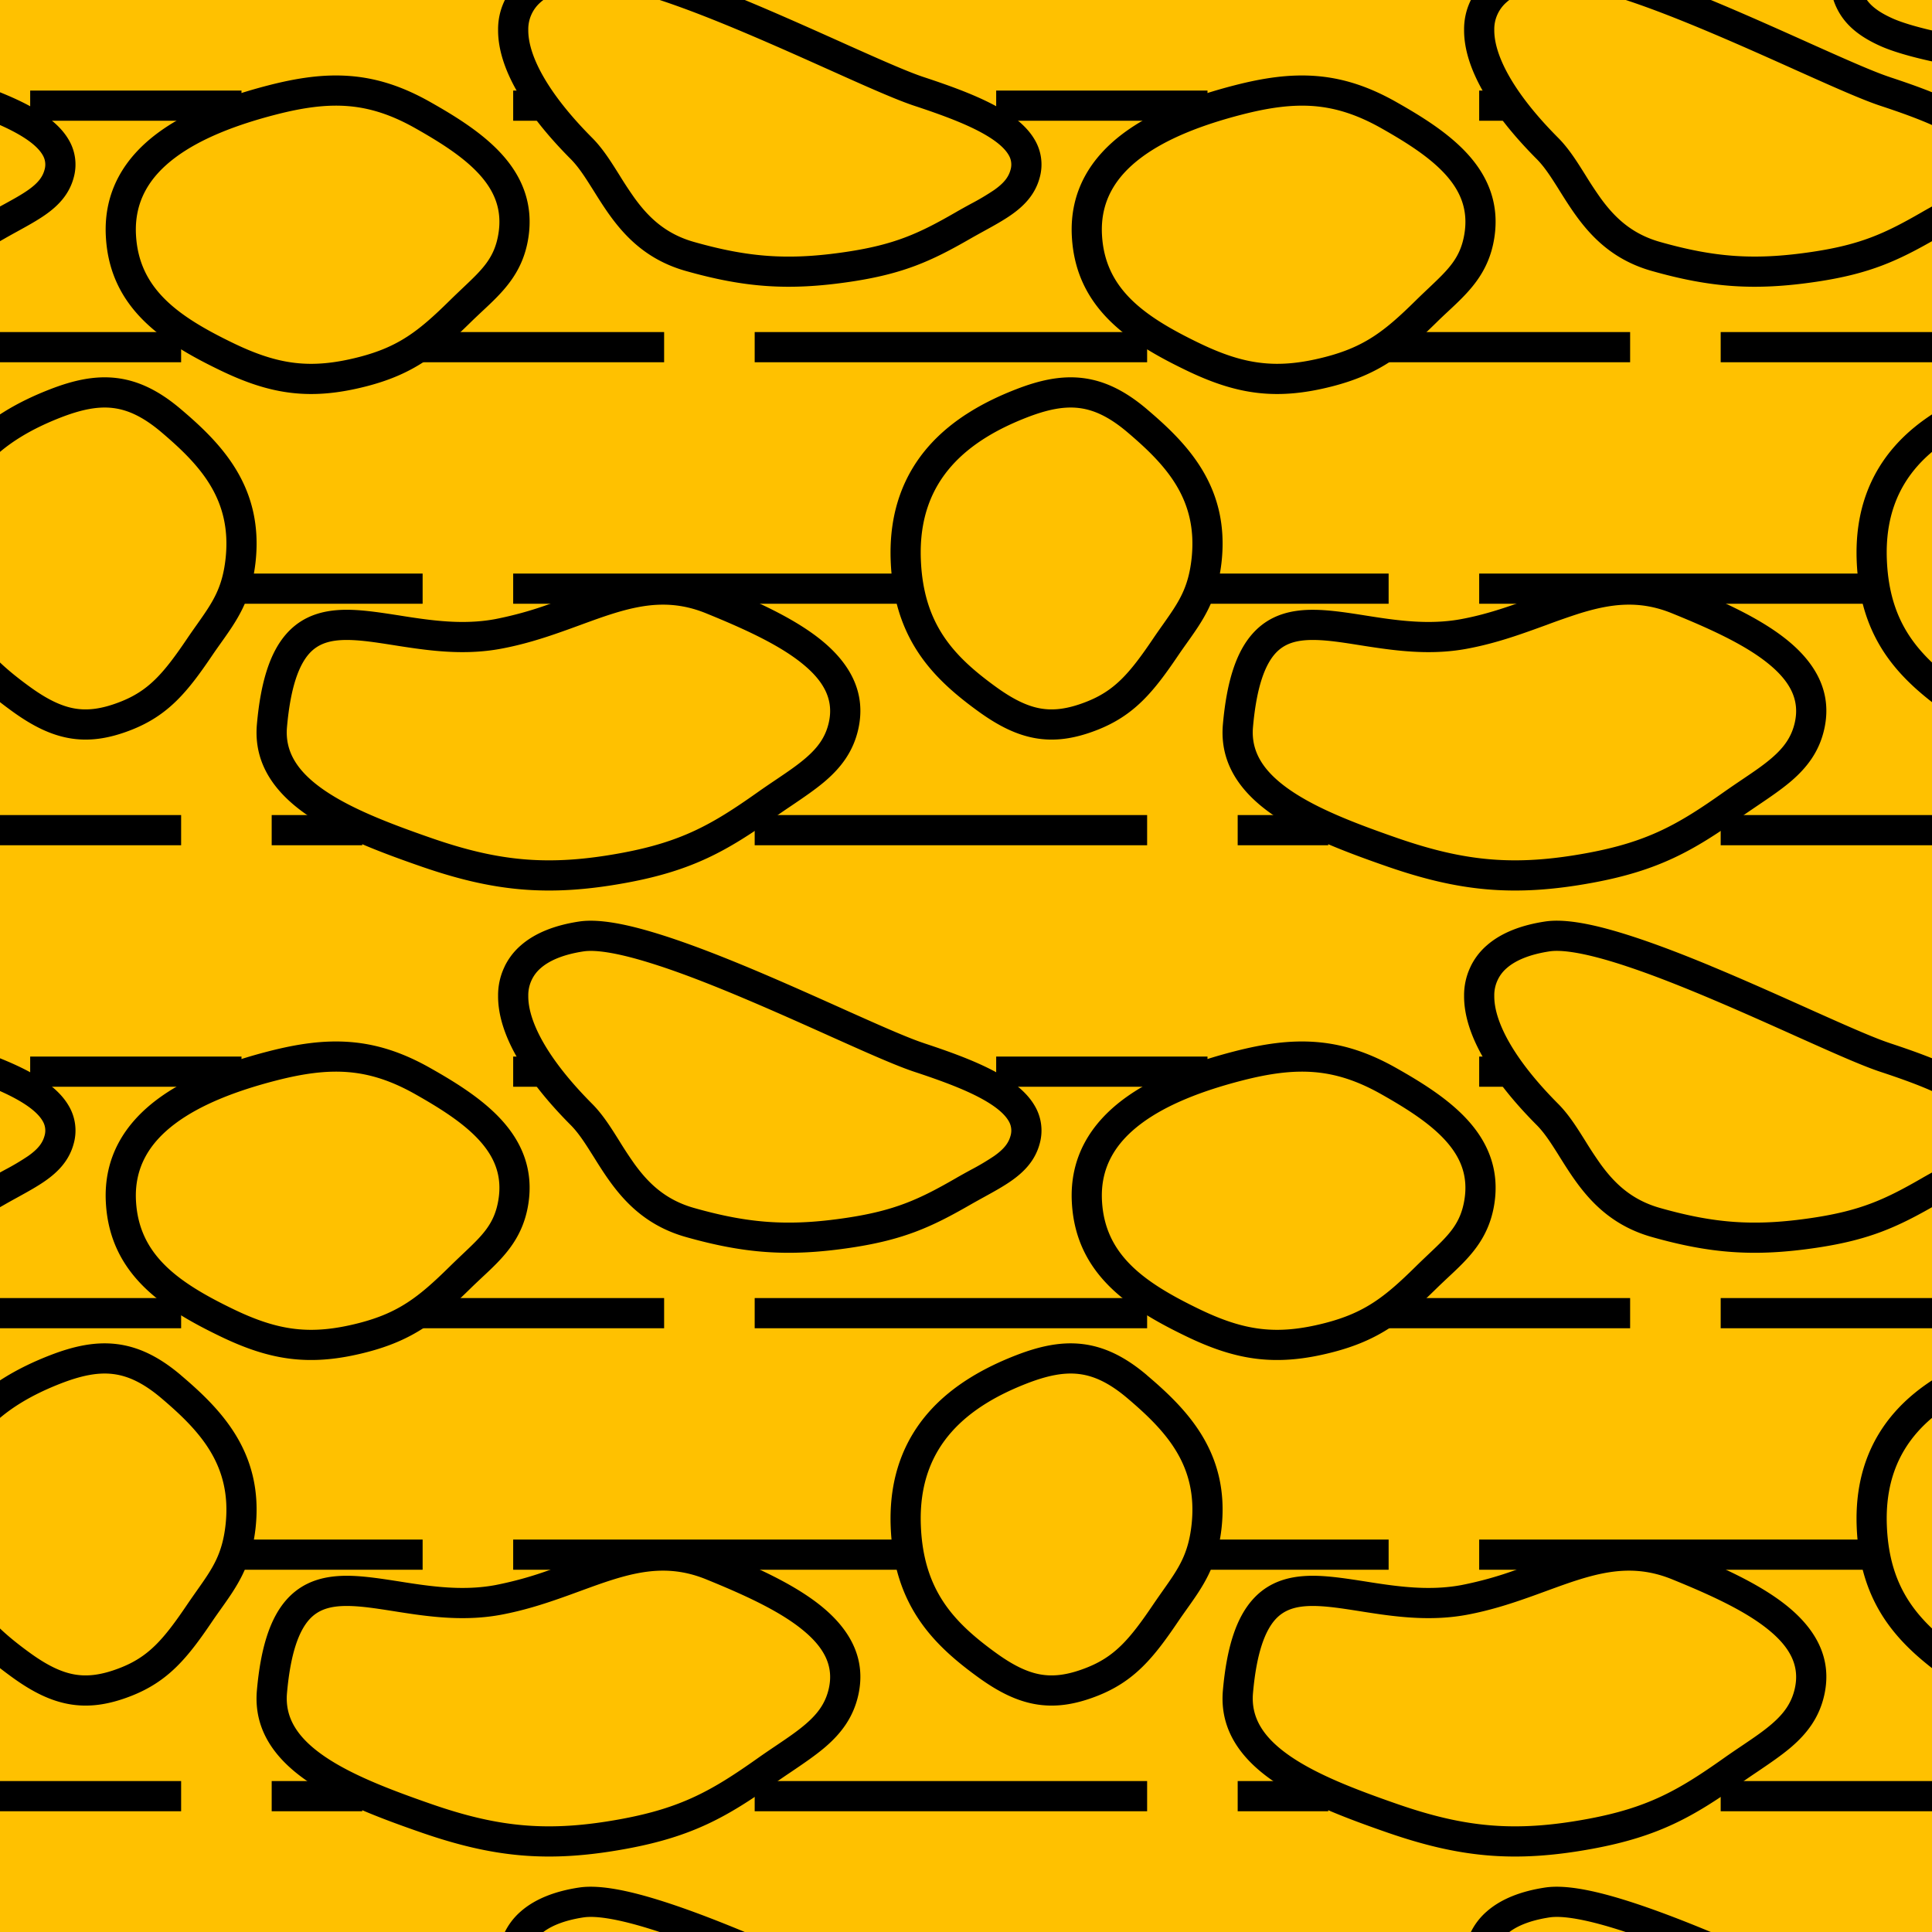 <svg viewBox="0 0 64 64" fill="none" xmlns="http://www.w3.org/2000/svg">
  <path fill="#FFC100" d="M0 0h64v64H0z" />
  <g clip-path="url(#a)">
    <path
      fill-rule="evenodd"
      clip-rule="evenodd"
      d="M-12.667-.484c.43-.065 1.182.066 2.182.376.973.3 2.098.743 3.228 1.222.922.39 1.838.801 2.673 1.175l.551.247c.961.43 1.798.796 2.326.97.999.33 1.906.667 2.517 1.063.304.197.496.385.598.558a.612.612 0 0 1 .065.505c-.067.245-.229.443-.543.664-.222.156-.472.293-.77.457-.156.085-.325.178-.51.285-1.202.692-2.007 1.065-3.611 1.305-1.928.289-3.253.18-5.048-.328-.947-.268-1.511-.819-1.973-1.457a13.543 13.543 0 0 1-.492-.747 37.971 37.971 0 0 0-.169-.268c-.215-.338-.453-.689-.744-.98-1.507-1.514-2.12-2.75-2.113-3.57a1.18 1.18 0 0 1 .407-.918c.281-.249.74-.456 1.426-.559zm11.274 3.04c-.47-.154-1.254-.496-2.232-.933-.177-.079-.36-.16-.546-.245-.836-.374-1.764-.79-2.696-1.185-1.14-.483-2.3-.94-3.322-1.257-.994-.307-1.947-.511-2.627-.409-.8.12-1.466.38-1.94.8A2.173 2.173 0 0 0-15.5.982c-.012 1.247.86 2.734 2.404 4.285.21.21.399.481.61.813l.152.24c.163.261.343.548.542.823.54.747 1.273 1.484 2.51 1.833 1.926.544 3.394.666 5.469.355 1.762-.264 2.687-.694 3.962-1.427.139-.08.284-.16.43-.24.329-.181.659-.363.926-.551.41-.288.78-.658.933-1.218A1.61 1.61 0 0 0 2.27 4.62c-.212-.36-.546-.65-.916-.89-.734-.476-1.76-.847-2.747-1.173zm20.726-3.04c.43-.065 1.182.066 2.182.376.973.3 2.098.743 3.228 1.222.922.39 1.838.801 2.673 1.175l.003.001.548.246c.961.43 1.798.796 2.326.97.999.33 1.906.667 2.517 1.063.304.197.496.385.598.558a.612.612 0 0 1 .065.505c-.067.245-.229.443-.543.664a8.246 8.246 0 0 1-.77.457c-.156.085-.325.178-.51.285-1.202.692-2.007 1.065-3.611 1.305-1.928.289-3.253.18-5.049-.328-.946-.268-1.51-.819-1.972-1.457a13.543 13.543 0 0 1-.492-.747 37.97 37.97 0 0 0-.169-.268c-.215-.338-.453-.689-.744-.98-1.507-1.514-2.12-2.75-2.113-3.57a1.18 1.18 0 0 1 .407-.918c.281-.249.74-.456 1.426-.559zm11.274 3.04c-.47-.154-1.254-.496-2.232-.933-.177-.079-.36-.16-.546-.245h-.001c-.835-.374-1.763-.79-2.695-1.185-1.14-.483-2.3-.94-3.322-1.257-.994-.307-1.947-.511-2.627-.409-.8.12-1.466.38-1.94.8A2.173 2.173 0 0 0 16.5.982c-.012 1.247.86 2.734 2.404 4.285.21.21.399.481.61.813l.152.24c.163.261.343.548.542.823.54.747 1.273 1.484 2.51 1.833 1.926.544 3.394.666 5.469.355 1.762-.264 2.687-.694 3.961-1.427.14-.08.285-.16.43-.24.33-.181.66-.363.927-.551.41-.288.78-.658.933-1.218a1.61 1.61 0 0 0-.168-1.276c-.212-.36-.546-.65-.916-.89-.734-.476-1.76-.847-2.747-1.173zm-19.07.96c-.722-.059-1.485.044-2.406.282-1.251.323-2.462.773-3.333 1.428-.852.641-1.354 1.455-1.293 2.56.098 1.766 1.354 2.677 3.218 3.578.765.37 1.407.582 2.046.657.636.075 1.3.017 2.113-.191 1.318-.338 1.982-.857 3.013-1.872.157-.154.302-.292.436-.419.656-.621 1.052-.996 1.181-1.804.125-.784-.128-1.397-.625-1.949-.516-.572-1.278-1.057-2.127-1.537-.802-.453-1.507-.674-2.223-.733zm.082-.996c.882.072 1.726.346 2.633.859.85.48 1.742 1.033 2.378 1.738.655.726 1.052 1.633.87 2.776-.187 1.17-.857 1.795-1.533 2.425-.124.117-.248.233-.37.352-1.089 1.072-1.904 1.728-3.467 2.129-.9.23-1.69.308-2.478.215-.785-.092-1.537-.35-2.364-.75-1.874-.905-3.65-2.042-3.781-4.422-.085-1.517.64-2.626 1.69-3.415C6.226 3.653 7.588 3.164 8.88 2.83c.978-.253 1.861-.382 2.738-.31zm6.97 18.413c-.609.215-1.27.423-1.998.558-1.005.187-1.97.108-2.824-.01-.268-.037-.52-.076-.757-.114-.55-.086-1.026-.16-1.468-.167-.6-.008-1.002.118-1.303.456-.327.37-.612 1.076-.732 2.428-.074.83.357 1.489 1.24 2.096.896.614 2.157 1.1 3.524 1.575 2.242.78 3.895.947 6.3.504 2.003-.369 3.014-.944 4.521-2.01.226-.16.434-.3.627-.43.376-.254.696-.47.979-.715.398-.344.651-.692.758-1.173.167-.748-.151-1.368-.912-1.974-.775-.618-1.916-1.137-3.158-1.642-1.091-.443-2.036-.316-3.094.016-.351.11-.696.237-1.063.371-.205.075-.417.153-.64.231zm1.403-1.556c1.166-.366 2.374-.555 3.77.012 1.235.502 2.503 1.067 3.406 1.786.918.732 1.547 1.703 1.265 2.973-.168.754-.577 1.276-1.081 1.713-.328.283-.73.555-1.136.83-.184.123-.367.248-.546.374-1.58 1.118-2.725 1.774-4.918 2.178-2.586.476-4.414.289-6.81-.543-1.355-.471-2.74-.995-3.76-1.696-1.033-.709-1.79-1.67-1.672-3.008.126-1.418.437-2.39.981-3.004.572-.643 1.316-.802 2.065-.792.517.007 1.104.1 1.686.19.223.036.444.07.662.1.82.114 1.658.176 2.505.018a12.07 12.07 0 0 0 1.848-.518c.197-.07.396-.142.596-.215.383-.14.768-.281 1.14-.398zM2.018 13.828c.692-.268 1.234-.372 1.73-.311.489.06.995.289 1.6.802 1.282 1.089 2.333 2.217 2.126 4.172-.107 1-.438 1.47-.94 2.183-.102.144-.211.298-.327.469-.8 1.185-1.296 1.75-2.25 2.116-.597.23-1.06.285-1.492.209-.44-.078-.904-.301-1.484-.722-.699-.508-1.291-1.021-1.723-1.67-.425-.641-.713-1.442-.754-2.55-.051-1.384.376-2.365 1.018-3.091.655-.74 1.559-1.243 2.496-1.607zm3.976-.271c-.705-.6-1.387-.942-2.123-1.033-.73-.09-1.45.075-2.214.372-1.012.392-2.08.97-2.884 1.876-.814.921-1.329 2.154-1.268 3.79.047 1.278.385 2.26.92 3.067.53.797 1.235 1.393 1.969 1.926.64.465 1.246.782 1.897.897.659.117 1.31.016 2.026-.26 1.255-.483 1.895-1.271 2.719-2.49.097-.143.195-.28.292-.417.52-.732 1.004-1.414 1.14-2.688.264-2.487-1.15-3.917-2.474-5.04zm29.754-.04c-.496-.061-1.038.043-1.73.311-.938.364-1.841.867-2.496 1.607-.642.726-1.07 1.707-1.018 3.09.041 1.109.329 1.91.754 2.55.432.65 1.024 1.163 1.723 1.67.58.422 1.043.645 1.484.723.432.076.895.021 1.493-.209.953-.367 1.448-.931 2.25-2.116.115-.17.224-.325.325-.47.503-.711.834-1.181.94-2.182.208-1.954-.843-3.083-2.126-4.172-.604-.513-1.11-.742-1.599-.802zm.123-.992c.736.09 1.418.432 2.123 1.031 1.324 1.125 2.738 2.554 2.474 5.04-.136 1.275-.62 1.957-1.14 2.689-.097.136-.195.274-.292.418-.824 1.218-1.464 2.006-2.719 2.49-.716.275-1.367.376-2.026.26-.65-.116-1.257-.433-1.897-.898-.733-.533-1.439-1.13-1.968-1.926-.536-.806-.874-1.789-.921-3.067-.06-1.636.454-2.869 1.268-3.79.803-.907 1.872-1.484 2.884-1.876.765-.297 1.485-.461 2.214-.372zM21.514 31.892c-1-.31-1.752-.44-2.182-.376-.686.104-1.145.31-1.426.56a1.175 1.175 0 0 0-.407.916c-.008.822.606 2.057 2.113 3.57.29.293.529.643.744.98l.17.27c.159.254.314.5.491.746.462.638 1.026 1.19 1.973 1.457 1.795.507 3.12.617 5.048.328 1.604-.24 2.41-.613 3.61-1.305.186-.107.355-.2.511-.285.298-.164.548-.3.77-.457.314-.221.476-.419.543-.664a.612.612 0 0 0-.065-.505c-.102-.173-.294-.36-.598-.558-.611-.396-1.518-.733-2.517-1.063-.528-.174-1.365-.54-2.326-.97l-.548-.245-.003-.002c-.835-.374-1.751-.785-2.673-1.175-1.13-.479-2.255-.921-3.228-1.222zm6.86 1.731c.978.437 1.762.779 2.232.934.987.326 2.013.697 2.747 1.173.37.24.704.53.916.89.222.378.295.811.168 1.276-.153.56-.523.93-.933 1.218-.267.188-.597.37-.926.55-.146.08-.291.16-.43.24-1.275.734-2.2 1.164-3.962 1.428-2.075.31-3.543.189-5.468-.355-1.238-.35-1.971-1.086-2.511-1.833a14.122 14.122 0 0 1-.542-.823 38.07 38.07 0 0 0-.152-.24c-.211-.332-.4-.603-.61-.813-1.543-1.55-2.416-3.038-2.404-4.285a2.173 2.173 0 0 1 .744-1.657c.474-.42 1.14-.678 1.94-.799.68-.103 1.633.102 2.627.41 1.021.316 2.182.773 3.322 1.256.932.395 1.86.81 2.695 1.185l.547.245z"
      fill="#000"
    />
  </g>
  <g clip-path="url(#b)">
    <path
      fill-rule="evenodd"
      clip-rule="evenodd"
      d="M-12.667 31.516c.43-.065 1.182.066 2.182.376.973.3 2.098.743 3.228 1.222.922.39 1.838.801 2.673 1.175l.551.247c.961.43 1.798.796 2.326.97.999.33 1.906.667 2.517 1.063.304.197.496.385.598.558a.612.612 0 0 1 .065.505c-.067.245-.229.443-.543.664a8.247 8.247 0 0 1-.77.457c-.156.085-.325.178-.51.285-1.202.692-2.007 1.065-3.611 1.305-1.928.289-3.253.18-5.048-.328-.947-.268-1.511-.819-1.973-1.457a13.543 13.543 0 0 1-.492-.747c-.055-.088-.111-.178-.169-.268-.215-.338-.453-.689-.744-.98-1.507-1.514-2.12-2.75-2.113-3.57a1.18 1.18 0 0 1 .407-.918c.281-.249.74-.456 1.426-.559zm11.274 3.04c-.47-.154-1.254-.496-2.232-.933-.177-.079-.36-.16-.546-.245-.836-.374-1.764-.79-2.696-1.185-1.14-.483-2.3-.94-3.322-1.257-.994-.307-1.947-.512-2.627-.409-.8.12-1.466.38-1.94.8a2.173 2.173 0 0 0-.744 1.656c-.012 1.247.86 2.734 2.404 4.285.21.21.399.481.61.813l.152.24c.163.261.343.549.542.823.54.747 1.273 1.483 2.51 1.833 1.926.544 3.394.666 5.469.355 1.762-.264 2.687-.694 3.962-1.427.139-.08.284-.16.43-.24.329-.181.659-.363.926-.551.41-.288.78-.658.933-1.218a1.61 1.61 0 0 0-.168-1.276c-.212-.36-.546-.65-.916-.89-.734-.476-1.76-.847-2.747-1.173zm20.726-3.04c.43-.065 1.182.066 2.182.376.973.3 2.098.743 3.228 1.222.922.39 1.838.801 2.673 1.175l.003.002.548.245c.961.43 1.798.796 2.326.97.999.33 1.906.667 2.517 1.063.304.197.496.385.598.558a.612.612 0 0 1 .065.505c-.067.245-.229.443-.543.664a8.256 8.256 0 0 1-.77.457c-.156.085-.325.178-.51.285-1.202.692-2.007 1.065-3.611 1.305-1.928.289-3.253.18-5.049-.328-.946-.268-1.51-.819-1.972-1.457a13.543 13.543 0 0 1-.492-.747 36.857 36.857 0 0 0-.169-.268c-.215-.338-.453-.689-.744-.98-1.507-1.514-2.12-2.75-2.113-3.57a1.18 1.18 0 0 1 .407-.918c.281-.249.74-.456 1.426-.559zm11.274 3.04c-.47-.154-1.254-.496-2.232-.933-.177-.079-.36-.16-.546-.245h-.001c-.835-.374-1.763-.79-2.695-1.185-1.14-.483-2.3-.94-3.322-1.257-.994-.307-1.947-.512-2.627-.409-.8.12-1.466.38-1.94.8a2.173 2.173 0 0 0-.744 1.656c-.012 1.247.86 2.734 2.404 4.285.21.21.399.481.61.813l.152.24c.163.261.343.549.542.823.54.747 1.273 1.483 2.51 1.833 1.926.544 3.394.666 5.469.355 1.762-.264 2.687-.694 3.961-1.427.14-.08.285-.16.43-.24.33-.181.66-.363.927-.551.41-.288.78-.658.933-1.218a1.61 1.61 0 0 0-.168-1.276c-.212-.36-.546-.65-.916-.89-.734-.476-1.76-.847-2.747-1.173zm-19.07.96c-.722-.059-1.485.044-2.406.282-1.251.323-2.462.773-3.333 1.428-.852.641-1.354 1.455-1.293 2.56.098 1.766 1.354 2.677 3.218 3.578.765.37 1.407.582 2.046.657.636.075 1.3.017 2.113-.191 1.318-.338 1.982-.857 3.013-1.872.157-.154.302-.292.436-.419.656-.621 1.052-.996 1.181-1.804.125-.785-.128-1.397-.625-1.949-.516-.572-1.278-1.057-2.127-1.537-.802-.453-1.507-.674-2.223-.733zm.082-.996c.882.072 1.726.346 2.633.859.85.48 1.742 1.033 2.378 1.738.655.726 1.052 1.633.87 2.776-.187 1.17-.857 1.795-1.533 2.425-.124.117-.248.233-.37.352-1.089 1.072-1.904 1.728-3.467 2.128-.9.231-1.69.308-2.478.216-.785-.092-1.537-.35-2.364-.75-1.874-.905-3.65-2.043-3.781-4.422-.085-1.517.64-2.625 1.69-3.415 1.029-.774 2.391-1.263 3.684-1.597.978-.253 1.861-.382 2.738-.31zm6.97 18.413c-.609.215-1.27.423-1.998.559-1.005.186-1.97.107-2.824-.01-.268-.038-.52-.077-.757-.115-.55-.086-1.026-.16-1.468-.167-.6-.008-1.002.118-1.303.456-.327.37-.612 1.076-.732 2.428-.074.83.357 1.489 1.24 2.096.896.614 2.157 1.1 3.524 1.575 2.242.78 3.895.947 6.3.504 2.003-.369 3.014-.944 4.521-2.01.226-.16.434-.3.627-.43.376-.254.696-.47.979-.715.398-.344.651-.692.758-1.173.167-.748-.151-1.368-.912-1.974-.775-.618-1.916-1.137-3.158-1.642-1.091-.443-2.036-.316-3.094.016-.351.11-.696.237-1.063.371-.205.075-.417.153-.64.231zm1.403-1.556c1.166-.366 2.374-.555 3.77.012 1.235.502 2.503 1.067 3.406 1.786.918.732 1.547 1.703 1.265 2.973-.168.754-.577 1.276-1.081 1.713-.328.283-.73.555-1.136.83-.184.123-.367.248-.546.374-1.58 1.118-2.725 1.774-4.918 2.178-2.586.476-4.414.289-6.81-.543-1.355-.471-2.74-.995-3.76-1.696-1.033-.709-1.79-1.67-1.672-3.008.126-1.418.437-2.39.981-3.004.572-.643 1.316-.802 2.065-.792.517.007 1.104.1 1.686.19.223.036.444.07.662.1.82.114 1.658.175 2.505.018a12.07 12.07 0 0 0 1.848-.518c.197-.07.396-.142.596-.215.383-.14.768-.281 1.14-.398zM2.018 45.828c.692-.268 1.234-.372 1.73-.311.489.06.995.289 1.6.802 1.282 1.089 2.333 2.217 2.126 4.172-.107 1-.438 1.47-.94 2.182-.102.145-.211.3-.327.47-.8 1.185-1.296 1.75-2.25 2.116-.597.23-1.06.285-1.492.209-.44-.078-.904-.301-1.484-.722-.699-.508-1.291-1.021-1.723-1.67-.425-.641-.713-1.442-.754-2.55-.051-1.384.376-2.365 1.018-3.091.655-.74 1.559-1.243 2.496-1.607zm3.976-.272c-.705-.599-1.387-.94-2.123-1.031-.73-.09-1.45.074-2.214.37-1.012.393-2.08.97-2.884 1.877-.814.921-1.329 2.154-1.268 3.79.047 1.279.385 2.26.92 3.067.53.797 1.235 1.393 1.969 1.926.64.465 1.246.782 1.897.897.659.117 1.31.016 2.026-.26 1.255-.483 1.895-1.271 2.719-2.49.097-.143.195-.28.292-.417.52-.732 1.004-1.414 1.14-2.688.264-2.487-1.15-3.916-2.474-5.04zm29.754-.039c-.496-.061-1.038.043-1.73.311-.938.364-1.841.867-2.496 1.607-.642.726-1.07 1.707-1.018 3.09.041 1.109.329 1.91.754 2.55.432.65 1.024 1.163 1.723 1.67.58.422 1.043.645 1.484.723.432.076.895.021 1.493-.209.953-.367 1.448-.931 2.25-2.116.115-.17.224-.325.325-.47.503-.711.834-1.181.94-2.182.208-1.955-.843-3.083-2.126-4.172-.604-.513-1.11-.742-1.599-.802zm.123-.992c.736.09 1.418.432 2.123 1.032 1.324 1.123 2.738 2.553 2.474 5.04-.136 1.274-.62 1.956-1.14 2.688-.097.136-.195.274-.292.418-.824 1.218-1.464 2.006-2.719 2.49-.716.275-1.367.376-2.026.26-.65-.116-1.257-.433-1.897-.898-.733-.533-1.439-1.13-1.968-1.926-.536-.806-.874-1.788-.921-3.067-.06-1.636.454-2.869 1.268-3.79.803-.907 1.872-1.484 2.884-1.876.765-.297 1.485-.461 2.214-.371zM21.514 63.892c-1-.31-1.752-.44-2.182-.376-.686.104-1.145.31-1.426.56a1.175 1.175 0 0 0-.407.916c-.008.822.606 2.057 2.113 3.57.29.293.529.643.744.98l.17.27c.159.254.314.5.491.746.462.638 1.026 1.19 1.973 1.457 1.795.507 3.12.617 5.048.328 1.604-.24 2.41-.613 3.61-1.305.186-.107.355-.2.511-.285.298-.164.548-.3.77-.457.314-.221.476-.419.543-.664a.612.612 0 0 0-.065-.505c-.102-.173-.294-.36-.598-.557-.611-.397-1.518-.734-2.517-1.064-.528-.174-1.365-.54-2.326-.97l-.548-.245-.003-.002c-.835-.374-1.751-.785-2.673-1.175-1.13-.479-2.255-.921-3.228-1.222zm6.86 1.731c.978.437 1.762.779 2.232.934.987.326 2.013.697 2.747 1.173.37.24.704.53.916.89.222.378.295.811.168 1.275-.153.56-.523.93-.933 1.219-.267.188-.597.37-.926.55-.146.08-.291.16-.43.24-1.275.734-2.2 1.164-3.962 1.428-2.075.31-3.543.189-5.468-.355-1.238-.35-1.971-1.086-2.511-1.833a14.469 14.469 0 0 1-.542-.823 38.07 38.07 0 0 0-.152-.24c-.211-.332-.4-.603-.61-.813-1.543-1.55-2.416-3.038-2.404-4.285a2.173 2.173 0 0 1 .744-1.657c.474-.42 1.14-.678 1.94-.799.68-.102 1.633.102 2.627.41 1.021.316 2.182.773 3.322 1.256.932.395 1.86.81 2.695 1.185l.547.245z"
      fill="#000"
    />
  </g>
  <g clip-path="url(#c)">
    <path
      fill-rule="evenodd"
      clip-rule="evenodd"
      d="M68.564-4.488c-.572-.043-1.179.032-1.916.207-.353.084-.73.161-1.117.24-.809.166-1.659.34-2.411.6-.547.191-.977.408-1.257.66-.264.235-.38.483-.361.787.009.145.015.278.022.403.011.224.022.421.039.61.026.288.064.507.13.69.116.32.346.609 1.012.906.574.255 1.782.538 3.052.715.626.087 1.25.147 1.797.164.557.018.998-.008 1.277-.074 1.044-.246 1.565-.62 2.386-1.366.132-.12.252-.225.362-.321.525-.46.803-.703.898-1.248.09-.518-.085-.927-.466-1.317-.402-.411-1.002-.764-1.687-1.12-.636-.332-1.194-.493-1.76-.536zm.075-.997c.72.054 1.409.26 2.147.645.684.356 1.415.772 1.94 1.308.545.558.894 1.276.736 2.187-.16.923-.742 1.422-1.285 1.888-.098.084-.195.167-.288.251-.884.802-1.554 1.299-2.828 1.6-.41.097-.959.119-1.54.1a18.49 18.49 0 0 1-1.903-.173c-1.287-.18-2.611-.477-3.32-.793-.837-.373-1.31-.833-1.545-1.479a3.723 3.723 0 0 1-.186-.94c-.019-.207-.03-.437-.043-.675a40.843 40.843 0 0 0-.02-.368c-.04-.67.25-1.197.692-1.593.425-.38 1.001-.651 1.596-.858.815-.283 1.789-.483 2.628-.655.366-.075.706-.144.996-.213.791-.189 1.51-.286 2.223-.232zM41.131 3.798c.921-.238 1.684-.34 2.406-.282.716.06 1.421.28 2.223.733.849.48 1.61.965 2.127 1.537.497.552.75 1.165.625 1.95-.129.807-.525 1.182-1.18 1.803-.135.127-.28.265-.437.419-1.03 1.015-1.695 1.534-3.013 1.872-.813.208-1.476.266-2.113.19-.639-.074-1.28-.286-2.046-.656-1.864-.9-3.12-1.812-3.218-3.578-.062-1.105.441-1.919 1.293-2.56.871-.655 2.082-1.105 3.333-1.428zm5.12-.42c-.906-.512-1.75-.786-2.632-.858-.877-.072-1.76.057-2.738.31-1.293.334-2.655.823-3.684 1.597-1.05.79-1.775 1.898-1.69 3.415.132 2.38 1.907 3.517 3.781 4.422.827.4 1.58.658 2.364.75.787.093 1.578.015 2.478-.215 1.563-.401 2.378-1.057 3.467-2.129.121-.12.246-.236.37-.352.676-.63 1.346-1.256 1.532-2.425.183-1.143-.214-2.05-.869-2.776-.636-.705-1.527-1.257-2.378-1.738zm2.34 18.113c.729-.135 1.39-.343 1.998-.558.223-.078.435-.156.64-.23a24.34 24.34 0 0 1 1.063-.372c1.058-.332 2.003-.46 3.094-.015 1.242.504 2.383 1.023 3.158 1.641.76.606 1.079 1.226.912 1.974-.107.481-.36.829-.758 1.173-.283.245-.603.46-.979.714-.193.13-.401.271-.627.43-1.507 1.067-2.518 1.642-4.521 2.011-2.404.443-4.058.275-6.3-.504-1.367-.475-2.628-.96-3.523-1.575-.884-.607-1.315-1.267-1.241-2.096.12-1.352.405-2.059.732-2.428.301-.338.704-.464 1.303-.456.442.006.918.08 1.468.167.237.038.489.077.757.114.855.118 1.819.197 2.824.01zm7.172-2.102c-1.397-.567-2.605-.378-3.77-.012-.372.117-.757.258-1.14.398-.2.073-.4.146-.596.215-.588.207-1.193.397-1.848.518-.847.158-1.685.096-2.505-.017-.218-.03-.44-.065-.662-.1-.582-.092-1.169-.184-1.686-.19-.749-.011-1.493.148-2.064.791-.545.613-.856 1.586-.982 3.004-.118 1.338.639 2.3 1.672 3.008 1.02.701 2.405 1.225 3.76 1.696 2.396.832 4.224 1.019 6.81.543 2.193-.404 3.338-1.06 4.918-2.178.179-.126.363-.25.545-.374.407-.275.809-.547 1.137-.83.504-.437.913-.96 1.08-1.713.283-1.27-.346-2.241-1.264-2.973-.903-.72-2.171-1.285-3.405-1.786zm-21.745-5.561c.692-.268 1.234-.372 1.73-.311.489.06.995.289 1.6.802 1.282 1.089 2.333 2.217 2.126 4.172-.107 1-.438 1.47-.94 2.183-.102.144-.211.298-.327.469-.8 1.185-1.296 1.75-2.25 2.116-.596.23-1.06.285-1.492.209-.44-.078-.904-.301-1.484-.722-.699-.508-1.291-1.021-1.723-1.67-.425-.641-.713-1.442-.754-2.55-.051-1.384.376-2.365 1.018-3.091.655-.74 1.559-1.243 2.496-1.607zm3.977-.271c-.706-.6-1.388-.942-2.124-1.033-.73-.09-1.45.075-2.214.372-1.012.392-2.08.97-2.884 1.876-.814.921-1.329 2.154-1.268 3.79.047 1.278.385 2.26.92 3.067.53.797 1.235 1.393 1.969 1.926.64.465 1.246.782 1.897.897.659.117 1.31.016 2.026-.26 1.255-.483 1.895-1.271 2.719-2.49.097-.143.195-.28.292-.417.52-.732 1.004-1.414 1.14-2.688.264-2.487-1.15-3.917-2.474-5.04zm29.753-.04c-.496-.061-1.038.043-1.73.311-.938.364-1.841.867-2.496 1.607-.642.726-1.07 1.707-1.018 3.09.041 1.109.329 1.91.754 2.55.432.65 1.024 1.163 1.723 1.67.58.422 1.043.645 1.484.723.432.076.895.021 1.493-.209.953-.367 1.448-.931 2.25-2.116.115-.17.224-.325.325-.47.503-.711.834-1.181.94-2.182.208-1.954-.843-3.083-2.126-4.172-.604-.513-1.11-.742-1.599-.802zm.123-.992c.736.09 1.418.432 2.124 1.031 1.323 1.125 2.737 2.554 2.473 5.04-.136 1.275-.62 1.957-1.14 2.689-.097.136-.195.274-.292.418-.824 1.218-1.464 2.006-2.719 2.49-.716.275-1.367.376-2.026.26-.65-.116-1.257-.433-1.897-.898-.734-.533-1.439-1.13-1.969-1.926-.535-.806-.873-1.789-.92-3.067-.06-1.636.454-2.869 1.268-3.79.803-.907 1.872-1.484 2.884-1.876.764-.297 1.485-.461 2.214-.372zM51.333-.485c.43-.065 1.182.066 2.182.376.974.3 2.098.743 3.228 1.222.922.39 1.838.801 2.673 1.175l.003.002.548.245c.961.43 1.797.796 2.326.97.999.33 1.906.667 2.517 1.063.304.197.496.385.598.558a.612.612 0 0 1 .065.505c-.067.245-.229.443-.543.664a8.244 8.244 0 0 1-.77.457c-.156.085-.325.178-.51.285-1.202.692-2.007 1.065-3.611 1.305-1.928.289-3.253.18-5.049-.328-.946-.268-1.51-.819-1.972-1.457a13.543 13.543 0 0 1-.492-.747 37.97 37.97 0 0 0-.169-.268c-.215-.338-.453-.689-.744-.98-1.507-1.514-2.12-2.75-2.113-3.57a1.18 1.18 0 0 1 .407-.918c.281-.249.74-.456 1.426-.559zm11.274 3.04c-.47-.154-1.254-.496-2.232-.933-.177-.079-.36-.16-.547-.245-.835-.374-1.763-.79-2.695-1.185-1.14-.483-2.3-.94-3.322-1.257-.994-.307-1.947-.511-2.627-.409-.8.12-1.466.38-1.94.8A2.173 2.173 0 0 0 48.5.982c-.012 1.247.86 2.734 2.404 4.285.21.21.399.481.61.813.049.076.1.157.151.24.164.261.344.548.543.823.54.747 1.273 1.484 2.51 1.833 1.926.544 3.394.666 5.469.355 1.762-.264 2.687-.694 3.962-1.427.139-.08.284-.16.43-.24.329-.181.659-.363.926-.551.41-.288.78-.658.933-1.218a1.61 1.61 0 0 0-.168-1.276c-.212-.36-.546-.65-.916-.89-.734-.476-1.76-.847-2.747-1.173zm-9.092 29.336c-1-.31-1.752-.44-2.182-.376-.686.104-1.145.31-1.426.56a1.175 1.175 0 0 0-.407.916c-.008.822.606 2.057 2.113 3.57.29.293.529.643.744.98l.17.27c.159.254.314.5.491.746.462.638 1.026 1.19 1.972 1.457 1.796.507 3.121.617 5.049.328 1.604-.24 2.41-.613 3.61-1.305.186-.107.355-.2.511-.285.298-.164.548-.3.77-.457.314-.221.476-.419.543-.664a.612.612 0 0 0-.065-.505c-.102-.173-.294-.36-.598-.558-.611-.396-1.518-.733-2.517-1.063-.529-.174-1.365-.54-2.326-.97l-.548-.245-.003-.002c-.835-.374-1.751-.785-2.673-1.175-1.13-.479-2.255-.921-3.228-1.222zm6.86 1.731c.978.437 1.762.779 2.232.934.987.326 2.013.697 2.747 1.173.37.24.704.53.916.89.222.378.295.811.168 1.276-.153.56-.523.93-.933 1.218-.267.188-.597.37-.926.55-.146.08-.291.16-.43.24-1.275.734-2.2 1.164-3.962 1.428-2.075.31-3.543.189-5.468-.355-1.238-.35-1.971-1.086-2.511-1.833a14.122 14.122 0 0 1-.542-.823 38.07 38.07 0 0 0-.152-.24c-.211-.332-.4-.603-.61-.813-1.543-1.55-2.416-3.038-2.404-4.285a2.173 2.173 0 0 1 .744-1.657c.474-.42 1.14-.678 1.94-.799.68-.103 1.633.102 2.627.41 1.021.316 2.182.773 3.322 1.256.932.395 1.86.81 2.695 1.185l.547.245zM19.333-.484c.43-.065 1.182.066 2.182.376.973.3 2.098.743 3.228 1.222.922.39 1.838.801 2.673 1.175l.551.247c.961.43 1.798.796 2.326.97.999.33 1.906.667 2.517 1.063.304.197.496.385.598.558a.612.612 0 0 1 .065.505c-.067.245-.229.443-.543.664a8.244 8.244 0 0 1-.77.457c-.156.085-.325.178-.51.285-1.202.692-2.007 1.065-3.611 1.305-1.928.289-3.253.18-5.049-.328-.946-.268-1.51-.819-1.972-1.457a13.543 13.543 0 0 1-.492-.747 37.97 37.97 0 0 0-.169-.268c-.215-.338-.453-.689-.744-.98-1.507-1.514-2.12-2.75-2.113-3.57a1.18 1.18 0 0 1 .407-.918c.281-.249.74-.456 1.426-.559zm11.274 3.04c-.47-.154-1.254-.496-2.232-.933-.177-.079-.36-.16-.547-.245-.835-.374-1.763-.79-2.695-1.185-1.14-.483-2.3-.94-3.322-1.257-.994-.307-1.947-.511-2.627-.409-.8.12-1.466.38-1.94.8A2.173 2.173 0 0 0 16.5.982c-.012 1.247.86 2.734 2.404 4.285.21.21.399.481.61.813l.152.24c.163.261.343.548.542.823.54.747 1.273 1.484 2.51 1.833 1.926.544 3.394.666 5.469.355 1.762-.264 2.687-.694 3.961-1.427.14-.08.285-.16.43-.24.33-.181.66-.363.927-.551.41-.288.78-.658.933-1.218a1.61 1.61 0 0 0-.168-1.276c-.212-.36-.546-.65-.916-.89-.734-.476-1.76-.847-2.747-1.173z"
      fill="#000"
    />
  </g>
  <g clip-path="url(#d)">
    <path
      fill-rule="evenodd"
      clip-rule="evenodd"
      d="M19.333 31.516c.43-.065 1.182.066 2.182.376.973.3 2.098.743 3.228 1.222.922.39 1.838.801 2.673 1.175l.551.247c.961.43 1.798.796 2.326.97.999.33 1.906.667 2.517 1.063.304.197.496.385.598.558a.612.612 0 0 1 .065.505c-.067.245-.229.443-.543.664a8.256 8.256 0 0 1-.77.457c-.156.085-.325.178-.51.285-1.202.692-2.007 1.065-3.611 1.305-1.928.289-3.253.18-5.049-.328-.946-.268-1.51-.819-1.972-1.457a13.543 13.543 0 0 1-.492-.747c-.055-.088-.111-.178-.169-.268-.215-.338-.453-.689-.744-.98-1.507-1.514-2.12-2.75-2.113-3.57a1.18 1.18 0 0 1 .407-.918c.281-.249.74-.456 1.426-.559zm11.274 3.04c-.47-.154-1.254-.496-2.232-.933-.177-.079-.36-.16-.546-.245a142.19 142.19 0 0 0-2.696-1.185c-1.14-.483-2.3-.94-3.322-1.257-.994-.307-1.947-.512-2.627-.409-.8.12-1.466.38-1.94.8a2.173 2.173 0 0 0-.744 1.656c-.012 1.247.86 2.734 2.404 4.285.21.21.399.481.61.813l.152.24c.163.261.343.549.542.823.54.747 1.273 1.483 2.51 1.833 1.926.544 3.394.666 5.469.355 1.762-.264 2.687-.694 3.961-1.427.14-.08.285-.16.43-.24.33-.181.66-.363.927-.551.41-.288.78-.658.933-1.218a1.61 1.61 0 0 0-.168-1.276c-.212-.36-.546-.65-.916-.89-.734-.476-1.76-.847-2.747-1.173zm20.726-3.04c.43-.065 1.182.066 2.182.376.974.3 2.098.743 3.228 1.222.922.39 1.838.801 2.673 1.175l.003.002.548.245c.961.43 1.797.796 2.326.97.999.33 1.906.667 2.517 1.063.304.197.496.385.598.558a.612.612 0 0 1 .065.505c-.067.245-.229.443-.543.664a8.256 8.256 0 0 1-.77.457c-.156.085-.325.178-.51.285-1.202.692-2.007 1.065-3.611 1.305-1.928.289-3.253.18-5.049-.328-.946-.268-1.51-.819-1.972-1.457a13.543 13.543 0 0 1-.492-.747 36.857 36.857 0 0 0-.169-.268c-.215-.338-.453-.689-.744-.98-1.507-1.514-2.12-2.75-2.113-3.57a1.18 1.18 0 0 1 .407-.918c.281-.249.74-.456 1.426-.559zm11.274 3.04c-.47-.154-1.254-.496-2.232-.933-.177-.079-.36-.16-.546-.245h-.001c-.835-.374-1.763-.79-2.695-1.185-1.14-.483-2.3-.94-3.322-1.257-.994-.307-1.947-.512-2.627-.409-.8.12-1.466.38-1.94.8a2.173 2.173 0 0 0-.744 1.656c-.012 1.247.86 2.734 2.404 4.285.21.21.399.481.61.813.049.076.1.157.151.24.164.261.344.549.543.823.54.747 1.273 1.483 2.51 1.833 1.926.544 3.394.666 5.469.355 1.762-.264 2.687-.694 3.962-1.427.139-.08.284-.16.43-.24.329-.181.659-.363.926-.551.41-.288.78-.658.933-1.218a1.61 1.61 0 0 0-.168-1.276c-.212-.36-.546-.65-.916-.89-.734-.476-1.76-.847-2.747-1.173zm-19.07.96c-.722-.059-1.485.044-2.406.282-1.251.323-2.462.773-3.333 1.428-.852.641-1.355 1.455-1.293 2.56.098 1.766 1.354 2.677 3.218 3.578.765.37 1.407.582 2.046.657.637.075 1.3.017 2.113-.191 1.318-.338 1.983-.857 3.013-1.872.156-.154.302-.292.436-.419.656-.621 1.052-.996 1.181-1.804.125-.785-.128-1.397-.625-1.949-.516-.572-1.278-1.057-2.127-1.537-.802-.453-1.507-.674-2.223-.733zm.082-.996c.882.072 1.726.346 2.633.859.85.48 1.742 1.033 2.378 1.738.655.726 1.052 1.633.87 2.776-.187 1.17-.857 1.795-1.533 2.425-.124.117-.248.233-.37.352-1.089 1.072-1.904 1.728-3.467 2.128-.9.231-1.69.308-2.478.216-.785-.092-1.537-.35-2.364-.75-1.873-.905-3.65-2.043-3.781-4.422-.085-1.517.64-2.625 1.69-3.415 1.029-.774 2.391-1.263 3.684-1.597.978-.253 1.861-.382 2.738-.31zm6.97 18.413c-.609.215-1.27.423-1.998.559-1.005.186-1.97.107-2.824-.01-.268-.038-.52-.077-.757-.115-.55-.086-1.026-.16-1.468-.167-.6-.008-1.002.118-1.303.456-.327.37-.612 1.076-.732 2.428-.074.83.357 1.489 1.24 2.096.896.614 2.157 1.1 3.524 1.575 2.242.78 3.895.947 6.3.504 2.003-.369 3.014-.944 4.521-2.01.226-.16.434-.3.627-.43.376-.254.696-.47.979-.715.398-.344.651-.692.758-1.173.167-.748-.151-1.368-.912-1.974-.775-.618-1.916-1.137-3.158-1.642-1.091-.443-2.036-.316-3.094.016-.351.11-.696.237-1.063.371-.205.075-.417.153-.64.231zm1.403-1.556c1.166-.366 2.374-.555 3.77.012 1.235.502 2.503 1.067 3.406 1.786.918.732 1.547 1.703 1.264 2.973-.167.754-.576 1.276-1.08 1.713-.328.283-.73.555-1.136.83-.184.123-.367.248-.546.374-1.58 1.118-2.725 1.774-4.918 2.178-2.586.476-4.414.289-6.81-.543-1.355-.471-2.74-.995-3.76-1.696-1.033-.709-1.79-1.67-1.672-3.008.126-1.418.437-2.39.982-3.004.57-.643 1.315-.802 2.064-.792.517.007 1.104.1 1.686.19.223.036.445.07.662.1.82.114 1.658.175 2.505.018a12.07 12.07 0 0 0 1.848-.518c.197-.07.396-.142.596-.215.383-.14.768-.281 1.14-.398zm-17.974-5.549c.692-.268 1.234-.372 1.73-.311.489.06.995.289 1.6.802 1.282 1.089 2.333 2.217 2.126 4.172-.107 1-.438 1.47-.94 2.182-.102.145-.211.3-.327.47-.8 1.185-1.296 1.75-2.25 2.116-.596.23-1.06.285-1.492.209-.44-.078-.904-.301-1.484-.722-.699-.508-1.291-1.021-1.723-1.67-.425-.641-.713-1.442-.754-2.55-.051-1.384.376-2.365 1.018-3.091.655-.74 1.559-1.243 2.496-1.607zm3.977-.272c-.706-.599-1.388-.94-2.124-1.031-.73-.09-1.45.074-2.214.37-1.012.393-2.08.97-2.884 1.877-.814.921-1.329 2.154-1.268 3.79.047 1.279.385 2.26.92 3.067.53.797 1.235 1.393 1.969 1.926.64.465 1.246.782 1.897.897.659.117 1.31.016 2.026-.26 1.255-.483 1.895-1.271 2.719-2.49.097-.143.195-.28.292-.417.52-.732 1.004-1.414 1.14-2.688.264-2.487-1.15-3.916-2.474-5.04zm29.753-.039c-.496-.061-1.038.043-1.73.311-.938.364-1.841.867-2.496 1.607-.642.726-1.07 1.707-1.018 3.09.041 1.109.329 1.91.754 2.55.432.65 1.024 1.163 1.723 1.67.58.422 1.043.645 1.484.723.432.076.895.021 1.493-.209.953-.367 1.448-.931 2.25-2.116.115-.17.224-.325.325-.47.503-.711.834-1.181.94-2.182.208-1.955-.843-3.083-2.126-4.172-.604-.513-1.11-.742-1.599-.802zm.123-.992c.736.09 1.418.432 2.124 1.032 1.323 1.123 2.737 2.553 2.473 5.04-.136 1.274-.62 1.956-1.14 2.688-.097.136-.195.274-.292.418-.824 1.218-1.464 2.006-2.719 2.49-.716.275-1.367.376-2.026.26-.65-.116-1.257-.433-1.897-.898-.734-.533-1.439-1.13-1.969-1.926-.535-.806-.873-1.788-.92-3.067-.06-1.636.454-2.869 1.268-3.79.803-.907 1.872-1.484 2.884-1.876.764-.297 1.485-.461 2.214-.371zM53.515 63.892c-1-.31-1.752-.44-2.182-.376-.686.104-1.145.31-1.426.56a1.175 1.175 0 0 0-.407.916c-.008.822.606 2.057 2.113 3.57.29.293.529.643.744.98l.17.27c.159.254.314.5.491.746.462.638 1.026 1.19 1.972 1.457 1.796.507 3.121.617 5.049.328 1.604-.24 2.41-.613 3.61-1.305.186-.107.355-.2.511-.285.298-.164.548-.3.77-.457.314-.221.476-.419.543-.664a.612.612 0 0 0-.065-.505c-.102-.173-.294-.36-.598-.557-.611-.397-1.518-.734-2.517-1.064-.529-.174-1.365-.54-2.326-.97l-.548-.245-.003-.002c-.835-.374-1.751-.785-2.673-1.175-1.13-.479-2.255-.921-3.228-1.222zm6.86 1.731c.978.437 1.762.779 2.232.934.987.326 2.013.697 2.747 1.173.37.24.704.53.916.89.222.378.295.811.168 1.275-.153.56-.523.93-.933 1.219-.267.188-.597.37-.926.55-.146.08-.291.16-.43.24-1.275.734-2.2 1.164-3.962 1.428-2.075.31-3.543.189-5.468-.355-1.238-.35-1.971-1.086-2.511-1.833a14.469 14.469 0 0 1-.542-.823 38.07 38.07 0 0 0-.152-.24c-.211-.332-.4-.603-.61-.813-1.543-1.55-2.416-3.038-2.404-4.285a2.173 2.173 0 0 1 .744-1.657c.474-.42 1.14-.678 1.94-.799.68-.102 1.633.102 2.627.41 1.021.316 2.182.773 3.322 1.256.932.395 1.86.81 2.695 1.185l.547.245z"
      fill="#000"
    />
  </g>
  <path
    d="M1 3h7v1H1V3zm7 16h6v1H8v-1zM1 35h7v1H1v-1zm7 16h6v1H8v-1zm6-40h8v1h-8zM9 27h3v1H9zm5 16h8v1h-8zM9 59h3v1H9zm8-56h1v1h-1zm0 16h13v1H17zm0 16h1v1h-1zm0 16h13v1H17zm8-40h13v1H25v-1zm0 16h13v1H25v-1zm0 16h13v1H25v-1zm0 16h13v1H25v-1zm8-56h7v1h-7V3zm7 16h6v1h-6v-1zm-7 16h7v1h-7v-1zm7 16h6v1h-6v-1zm6-40h8v1h-8zm-5 16h3v1h-3zm5 16h8v1h-8zm-5 16h3v1h-3zm8-56h1v1h-1V3zm0 16h13v1H49v-1zm0 16h1v1h-1v-1zm0 16h13v1H49v-1zm8-40h7v1h-7zm0 16h7v1h-7zm0 16h7v1h-7zm0 16h7v1h-7zM0 11h6v1H0zm0 16h6v1H0zm0 16h6v1H0zm0 16h6v1H0z"
    fill="#000"
  />
  <defs>
    <clipPath id="a">
      <path fill="#fff" d="M0 0h32v32H0z" />
    </clipPath>
    <clipPath id="b">
      <path fill="#fff" transform="translate(0 32)" d="M0 0h32v32H0z" />
    </clipPath>
    <clipPath id="c">
      <path fill="#fff" transform="translate(32)" d="M0 0h32v32H0z" />
    </clipPath>
    <clipPath id="d">
      <path fill="#fff" transform="translate(32 32)" d="M0 0h32v32H0z" />
    </clipPath>
  </defs>
</svg>
